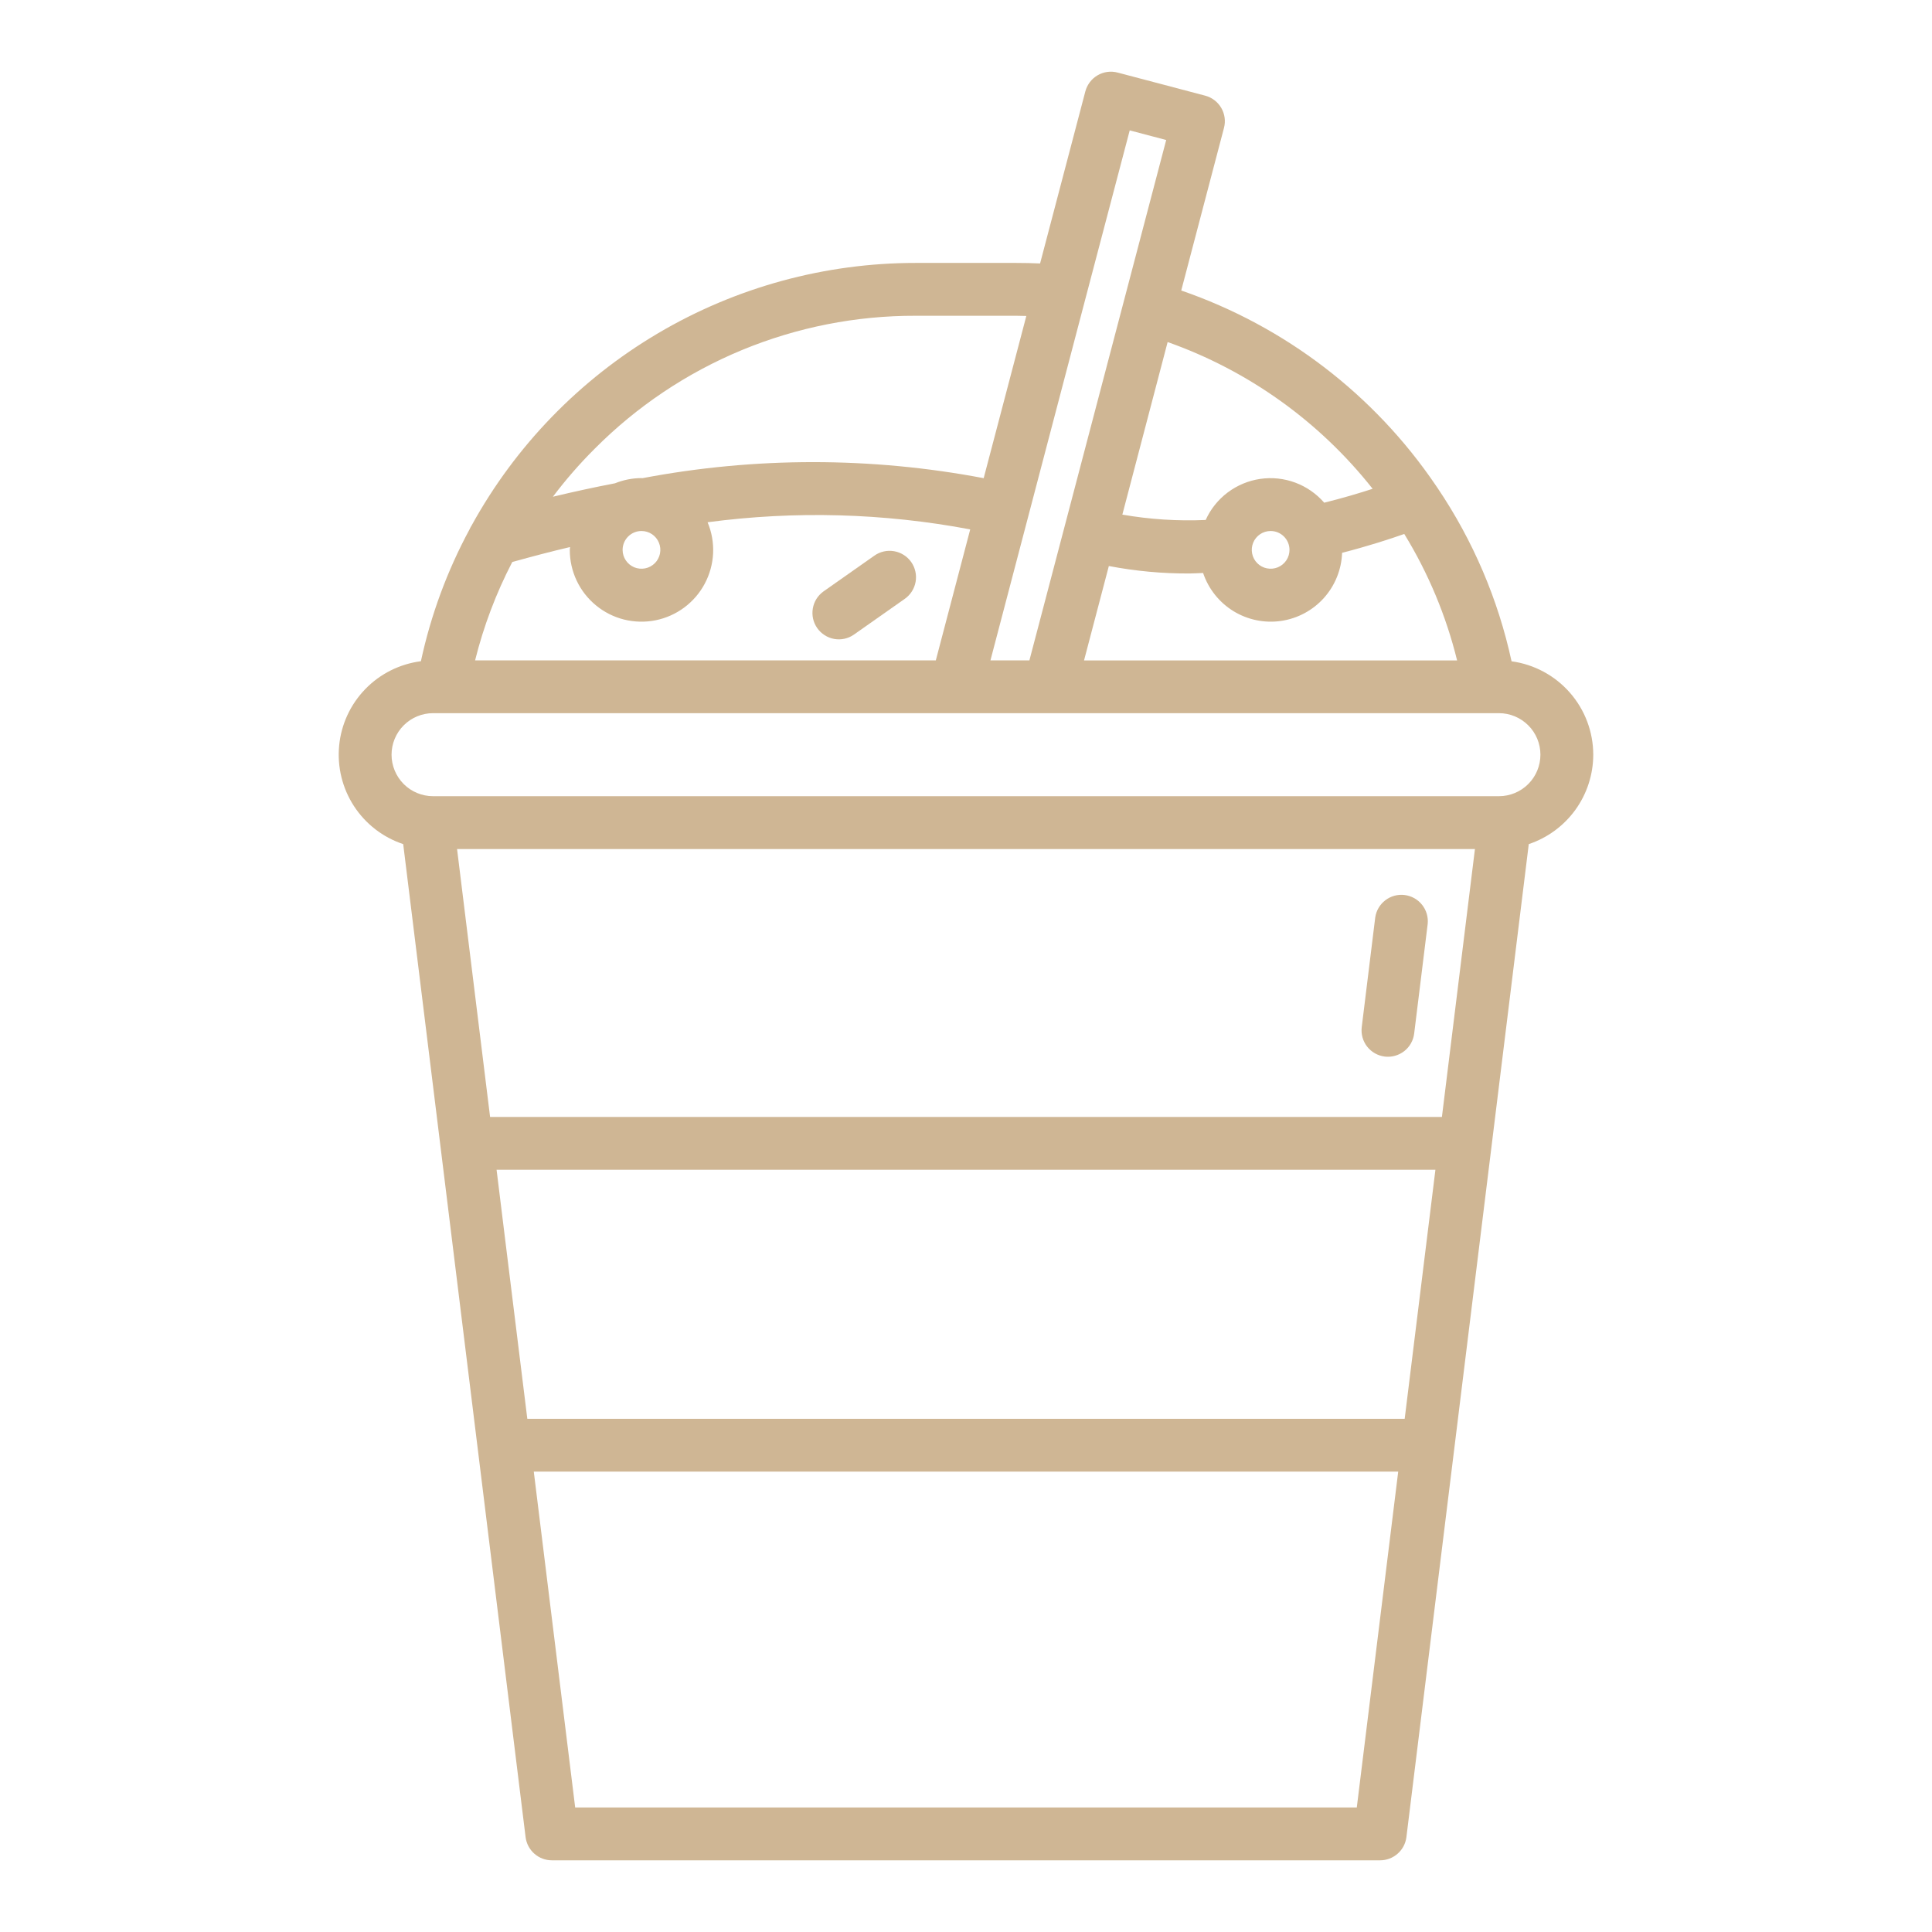 <svg width="66" height="66" viewBox="0 0 66 66" fill="none" xmlns="http://www.w3.org/2000/svg">
<path d="M47.304 36.094C47.542 36.123 47.781 36.056 47.97 35.909C48.159 35.762 48.281 35.545 48.31 35.308L48.772 31.563C48.796 31.328 48.727 31.093 48.579 30.908C48.432 30.723 48.218 30.604 47.984 30.575C47.749 30.546 47.513 30.61 47.325 30.754C47.138 30.897 47.014 31.108 46.98 31.342L46.519 35.088C46.49 35.325 46.556 35.565 46.703 35.753C46.851 35.942 47.067 36.064 47.304 36.094V36.094Z" fill="#CFB694"/>
<path d="M54.428 25.781C54.427 25.002 54.144 24.25 53.63 23.663C53.117 23.077 52.409 22.696 51.637 22.591C51.179 20.476 50.321 18.467 49.111 16.673C49.093 16.643 49.074 16.615 49.053 16.588C46.95 13.484 43.897 11.146 40.353 9.924L41.813 4.37C41.874 4.139 41.841 3.893 41.72 3.686C41.6 3.48 41.402 3.329 41.171 3.268L38.18 2.479C38.066 2.449 37.946 2.441 37.829 2.457C37.711 2.473 37.598 2.512 37.495 2.572C37.393 2.632 37.303 2.711 37.232 2.805C37.16 2.9 37.108 3.007 37.077 3.122L35.531 9C35.264 8.988 34.992 8.982 34.715 8.982H31.283C28.183 8.981 25.14 9.812 22.472 11.389C19.804 12.966 17.608 15.231 16.114 17.946C16.086 17.989 16.062 18.034 16.042 18.081C15.277 19.498 14.717 21.015 14.379 22.588C13.655 22.682 12.985 23.017 12.478 23.541C11.97 24.065 11.656 24.745 11.586 25.471C11.516 26.197 11.694 26.925 12.091 27.536C12.489 28.148 13.082 28.606 13.774 28.836L15.048 39.167L17.955 62.759C17.982 62.977 18.088 63.178 18.253 63.324C18.418 63.47 18.631 63.551 18.851 63.551H47.149C47.369 63.551 47.581 63.47 47.746 63.324C47.912 63.178 48.018 62.977 48.045 62.759L52.225 28.836C52.866 28.621 53.423 28.211 53.819 27.663C54.214 27.115 54.427 26.457 54.428 25.781V25.781ZM49.258 38.156H16.742L15.614 29.004H50.386L49.258 38.156ZM48.737 42.384L47.986 48.469H18.014L17.262 42.384L16.964 39.961H49.036L48.737 42.384ZM37.88 19.336C38.788 19.51 39.711 19.596 40.636 19.591C40.787 19.591 40.946 19.578 41.1 19.574C41.282 20.116 41.648 20.576 42.134 20.876C42.621 21.175 43.197 21.294 43.762 21.212C44.327 21.13 44.846 20.852 45.227 20.427C45.608 20.001 45.828 19.456 45.848 18.885C46.741 18.655 47.474 18.417 47.972 18.241C48.793 19.58 49.402 21.037 49.777 22.562H37.032L37.88 19.336ZM44.051 18.784C44.051 18.912 44.014 19.036 43.943 19.142C43.872 19.248 43.771 19.331 43.653 19.38C43.536 19.428 43.406 19.441 43.281 19.416C43.156 19.392 43.041 19.33 42.951 19.24C42.861 19.15 42.799 19.035 42.775 18.91C42.75 18.785 42.763 18.655 42.811 18.538C42.86 18.42 42.943 18.319 43.049 18.248C43.155 18.177 43.279 18.14 43.407 18.14C43.578 18.14 43.741 18.208 43.862 18.329C43.983 18.45 44.051 18.613 44.051 18.784V18.784ZM46.891 16.698C46.445 16.844 45.883 17.012 45.237 17.173C44.97 16.865 44.63 16.629 44.248 16.487C43.866 16.345 43.455 16.301 43.051 16.36C42.648 16.419 42.266 16.578 41.94 16.823C41.614 17.068 41.355 17.391 41.188 17.763C40.235 17.805 39.28 17.744 38.341 17.58L39.888 11.685C42.648 12.662 45.076 14.4 46.891 16.698V16.698ZM38.593 4.454L39.839 4.783L35.166 22.559H33.835L37.073 10.229C37.078 10.214 37.081 10.199 37.085 10.184L38.593 4.454ZM17.5 19.199C18.171 19.013 18.829 18.838 19.474 18.688C19.474 18.72 19.465 18.751 19.465 18.784C19.464 19.147 19.544 19.505 19.699 19.834C19.854 20.162 20.079 20.451 20.36 20.681C20.64 20.912 20.968 21.077 21.32 21.165C21.672 21.252 22.04 21.261 22.395 21.19C22.751 21.118 23.086 20.969 23.377 20.752C23.668 20.535 23.907 20.257 24.077 19.936C24.247 19.616 24.344 19.262 24.361 18.899C24.377 18.537 24.313 18.175 24.172 17.841C27.157 17.444 30.186 17.527 33.144 18.085L31.969 22.559H16.23C16.52 21.393 16.946 20.265 17.5 19.199V19.199ZM21.914 18.14C22.041 18.14 22.166 18.177 22.272 18.248C22.378 18.319 22.461 18.42 22.509 18.538C22.558 18.655 22.571 18.785 22.546 18.91C22.521 19.035 22.46 19.15 22.37 19.24C22.279 19.33 22.165 19.392 22.04 19.416C21.915 19.441 21.785 19.428 21.667 19.38C21.549 19.331 21.449 19.248 21.378 19.142C21.307 19.036 21.269 18.912 21.269 18.784C21.27 18.613 21.337 18.449 21.458 18.329C21.579 18.208 21.743 18.14 21.914 18.14ZM20.316 15.329C21.753 13.884 23.462 12.739 25.344 11.959C27.227 11.18 29.245 10.781 31.283 10.787H34.717C34.834 10.787 34.946 10.792 35.061 10.794L33.604 16.335C29.753 15.604 25.799 15.604 21.947 16.335C21.936 16.335 21.925 16.332 21.914 16.332C21.604 16.333 21.297 16.394 21.009 16.51C20.32 16.642 19.613 16.795 18.888 16.969C19.325 16.389 19.802 15.841 20.316 15.329V15.329ZM14.794 24.363H51.206C51.582 24.363 51.942 24.513 52.208 24.779C52.474 25.044 52.623 25.405 52.623 25.781C52.623 26.157 52.474 26.518 52.208 26.784C51.942 27.05 51.582 27.199 51.206 27.199H14.794C14.418 27.199 14.057 27.05 13.791 26.784C13.526 26.518 13.376 26.157 13.376 25.781C13.376 25.405 13.526 25.044 13.791 24.779C14.057 24.513 14.418 24.363 14.794 24.363V24.363ZM46.35 61.746H19.649L18.235 50.273H47.765L46.35 61.746Z" fill="#CFB694"/>
<path d="M31.128 19.199C30.99 19.004 30.78 18.871 30.544 18.83C30.309 18.789 30.066 18.843 29.871 18.981L28.13 20.205C27.937 20.344 27.806 20.553 27.767 20.788C27.727 21.022 27.781 21.263 27.918 21.457C28.055 21.652 28.263 21.785 28.497 21.827C28.731 21.869 28.973 21.817 29.168 21.681L30.909 20.457C31.104 20.319 31.238 20.109 31.279 19.873C31.32 19.638 31.265 19.395 31.128 19.199Z" fill="#CFB694"/>
</svg>
